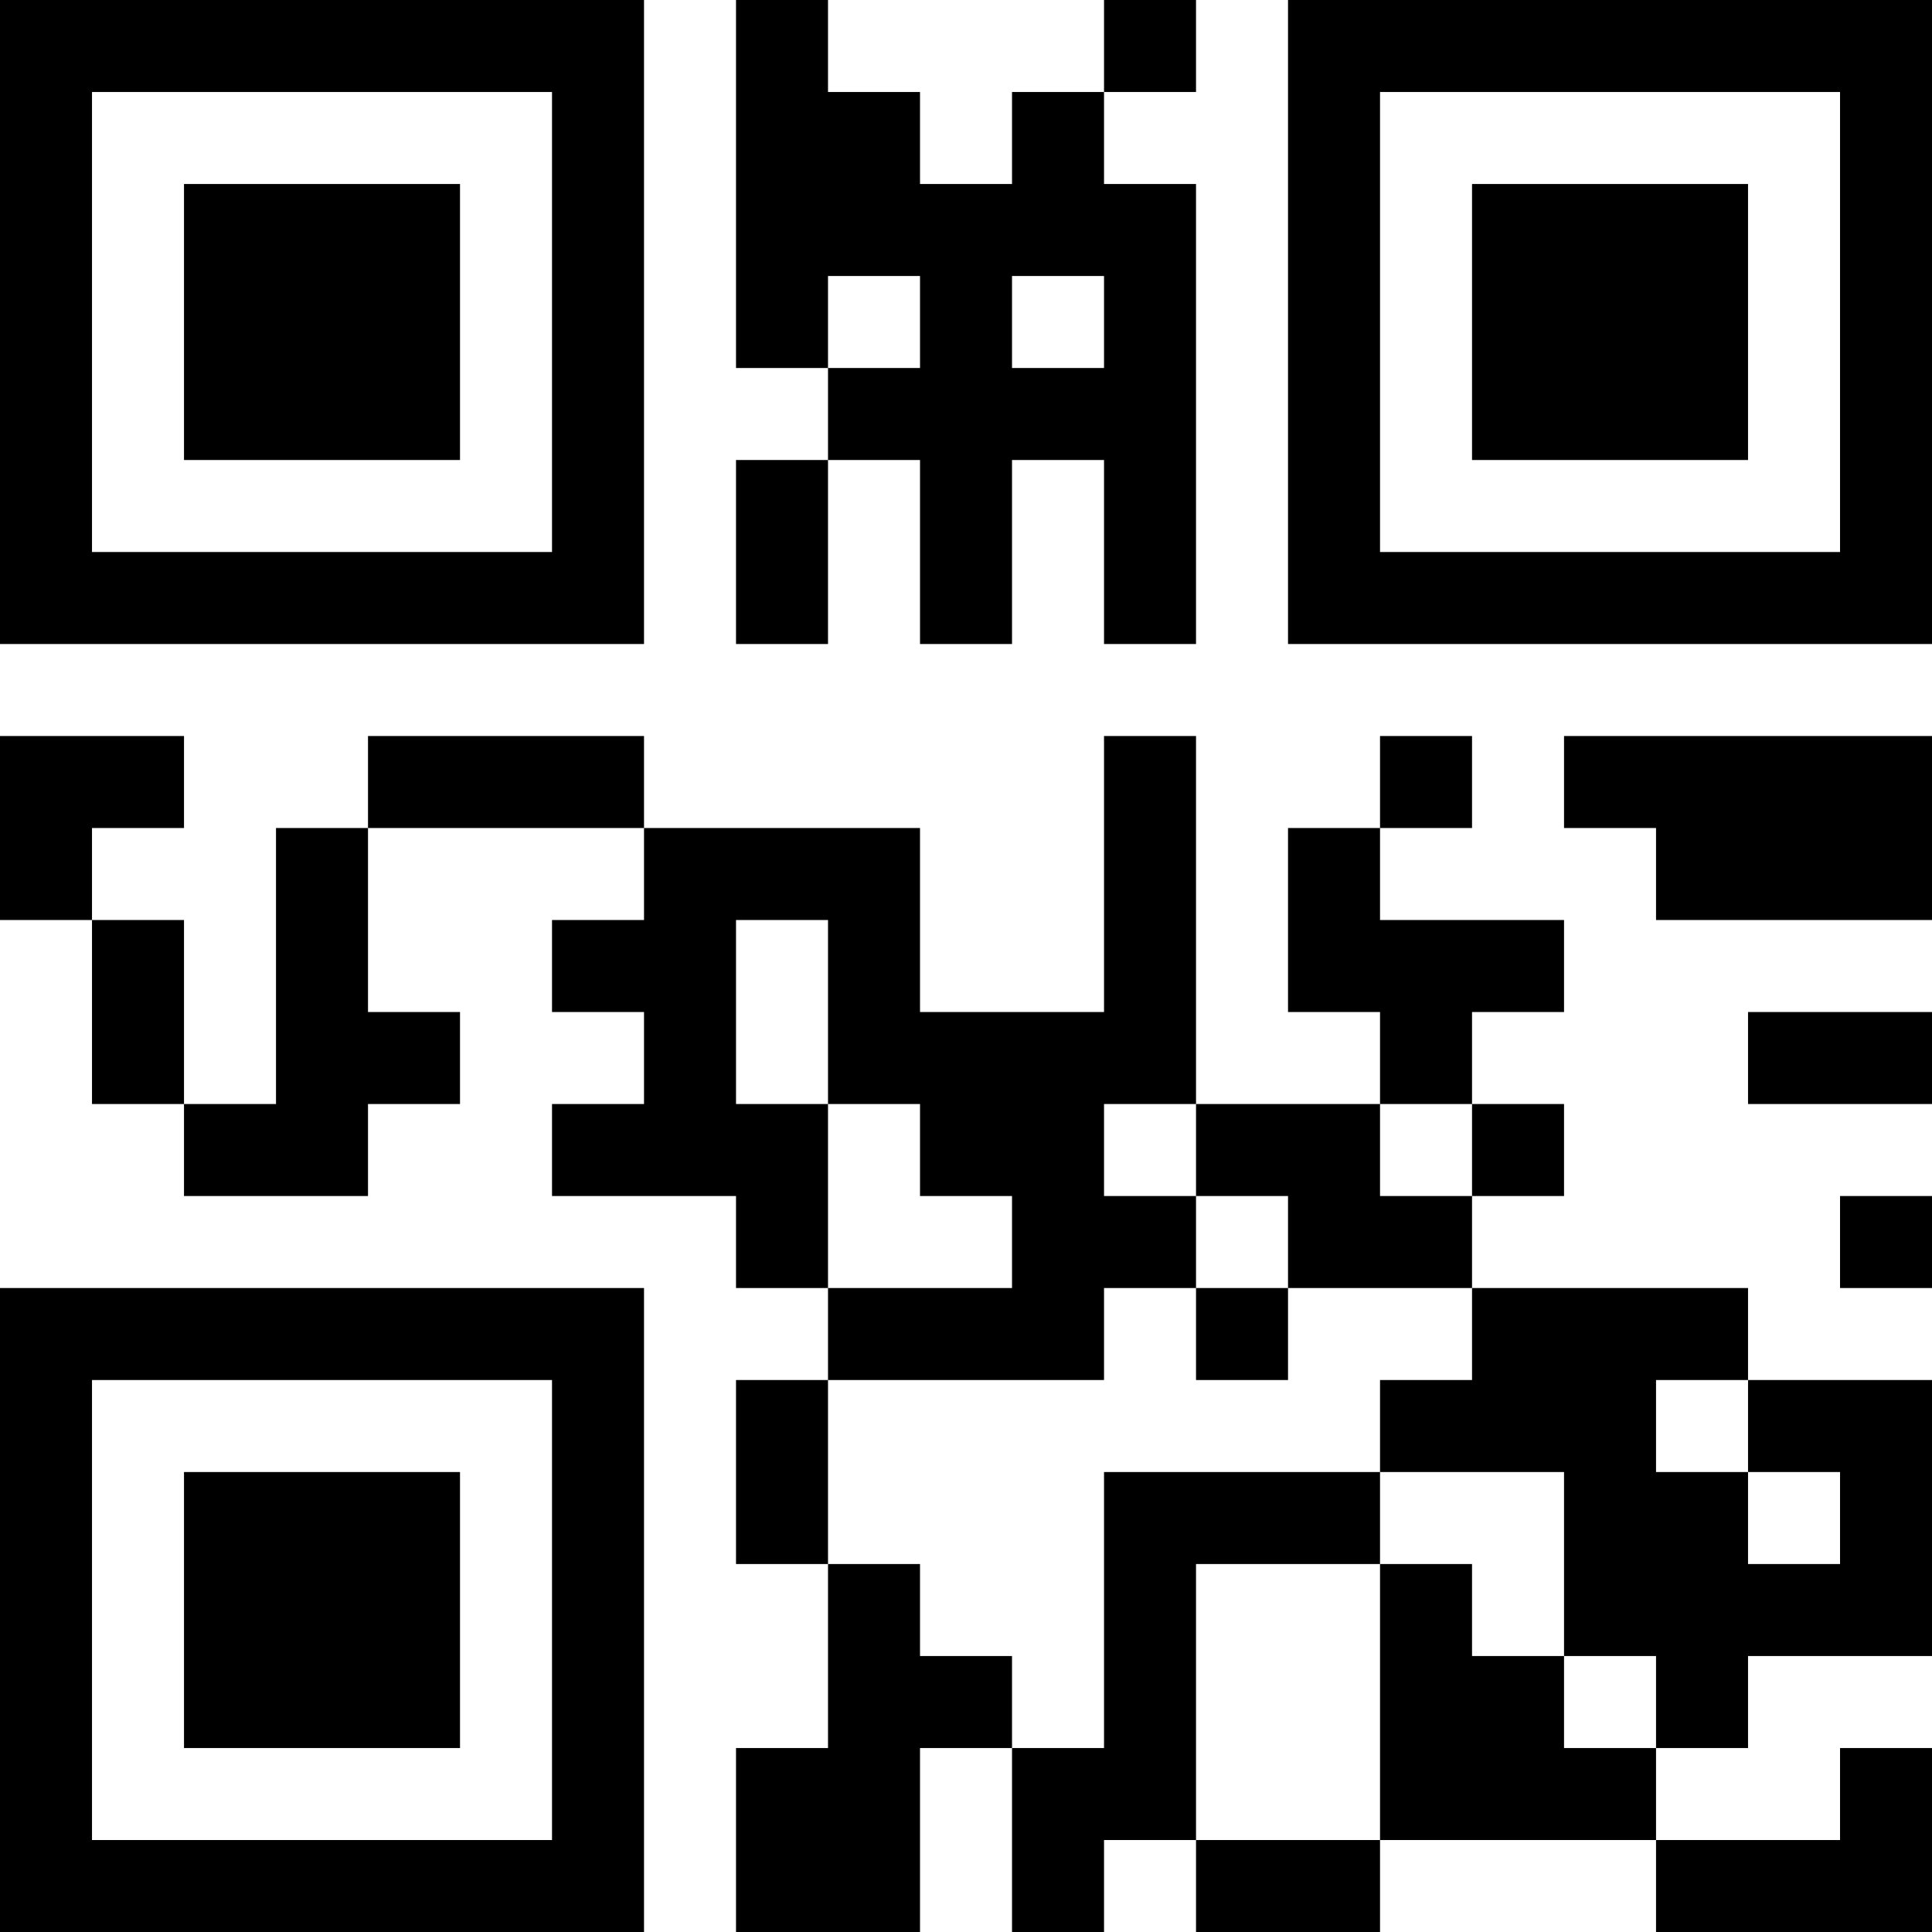 <?xml version="1.0" encoding="UTF-8"?>
<svg xmlns="http://www.w3.org/2000/svg" version="1.1" width="200" height="200" viewBox="0 0 200 200"><rect x="0" y="0" width="200" height="200" fill="#ffffff"/><g transform="scale(9.524)"><g transform="translate(0,0)"><path fill-rule="evenodd" d="M8 0L8 4L9 4L9 5L8 5L8 7L9 7L9 5L10 5L10 7L11 7L11 5L12 5L12 7L13 7L13 2L12 2L12 1L13 1L13 0L12 0L12 1L11 1L11 2L10 2L10 1L9 1L9 0ZM9 3L9 4L10 4L10 3ZM11 3L11 4L12 4L12 3ZM0 8L0 10L1 10L1 12L2 12L2 13L4 13L4 12L5 12L5 11L4 11L4 9L7 9L7 10L6 10L6 11L7 11L7 12L6 12L6 13L8 13L8 14L9 14L9 15L8 15L8 17L9 17L9 19L8 19L8 21L10 21L10 19L11 19L11 21L12 21L12 20L13 20L13 21L15 21L15 20L18 20L18 21L21 21L21 19L20 19L20 20L18 20L18 19L19 19L19 18L21 18L21 15L19 15L19 14L16 14L16 13L17 13L17 12L16 12L16 11L17 11L17 10L15 10L15 9L16 9L16 8L15 8L15 9L14 9L14 11L15 11L15 12L13 12L13 8L12 8L12 11L10 11L10 9L7 9L7 8L4 8L4 9L3 9L3 12L2 12L2 10L1 10L1 9L2 9L2 8ZM17 8L17 9L18 9L18 10L21 10L21 8ZM8 10L8 12L9 12L9 14L11 14L11 13L10 13L10 12L9 12L9 10ZM19 11L19 12L21 12L21 11ZM12 12L12 13L13 13L13 14L12 14L12 15L9 15L9 17L10 17L10 18L11 18L11 19L12 19L12 16L15 16L15 17L13 17L13 20L15 20L15 17L16 17L16 18L17 18L17 19L18 19L18 18L17 18L17 16L15 16L15 15L16 15L16 14L14 14L14 13L13 13L13 12ZM15 12L15 13L16 13L16 12ZM20 13L20 14L21 14L21 13ZM13 14L13 15L14 15L14 14ZM18 15L18 16L19 16L19 17L20 17L20 16L19 16L19 15ZM0 0L0 7L7 7L7 0ZM1 1L1 6L6 6L6 1ZM2 2L2 5L5 5L5 2ZM14 0L14 7L21 7L21 0ZM15 1L15 6L20 6L20 1ZM16 2L16 5L19 5L19 2ZM0 14L0 21L7 21L7 14ZM1 15L1 20L6 20L6 15ZM2 16L2 19L5 19L5 16Z" fill="#000000"/></g></g></svg>
